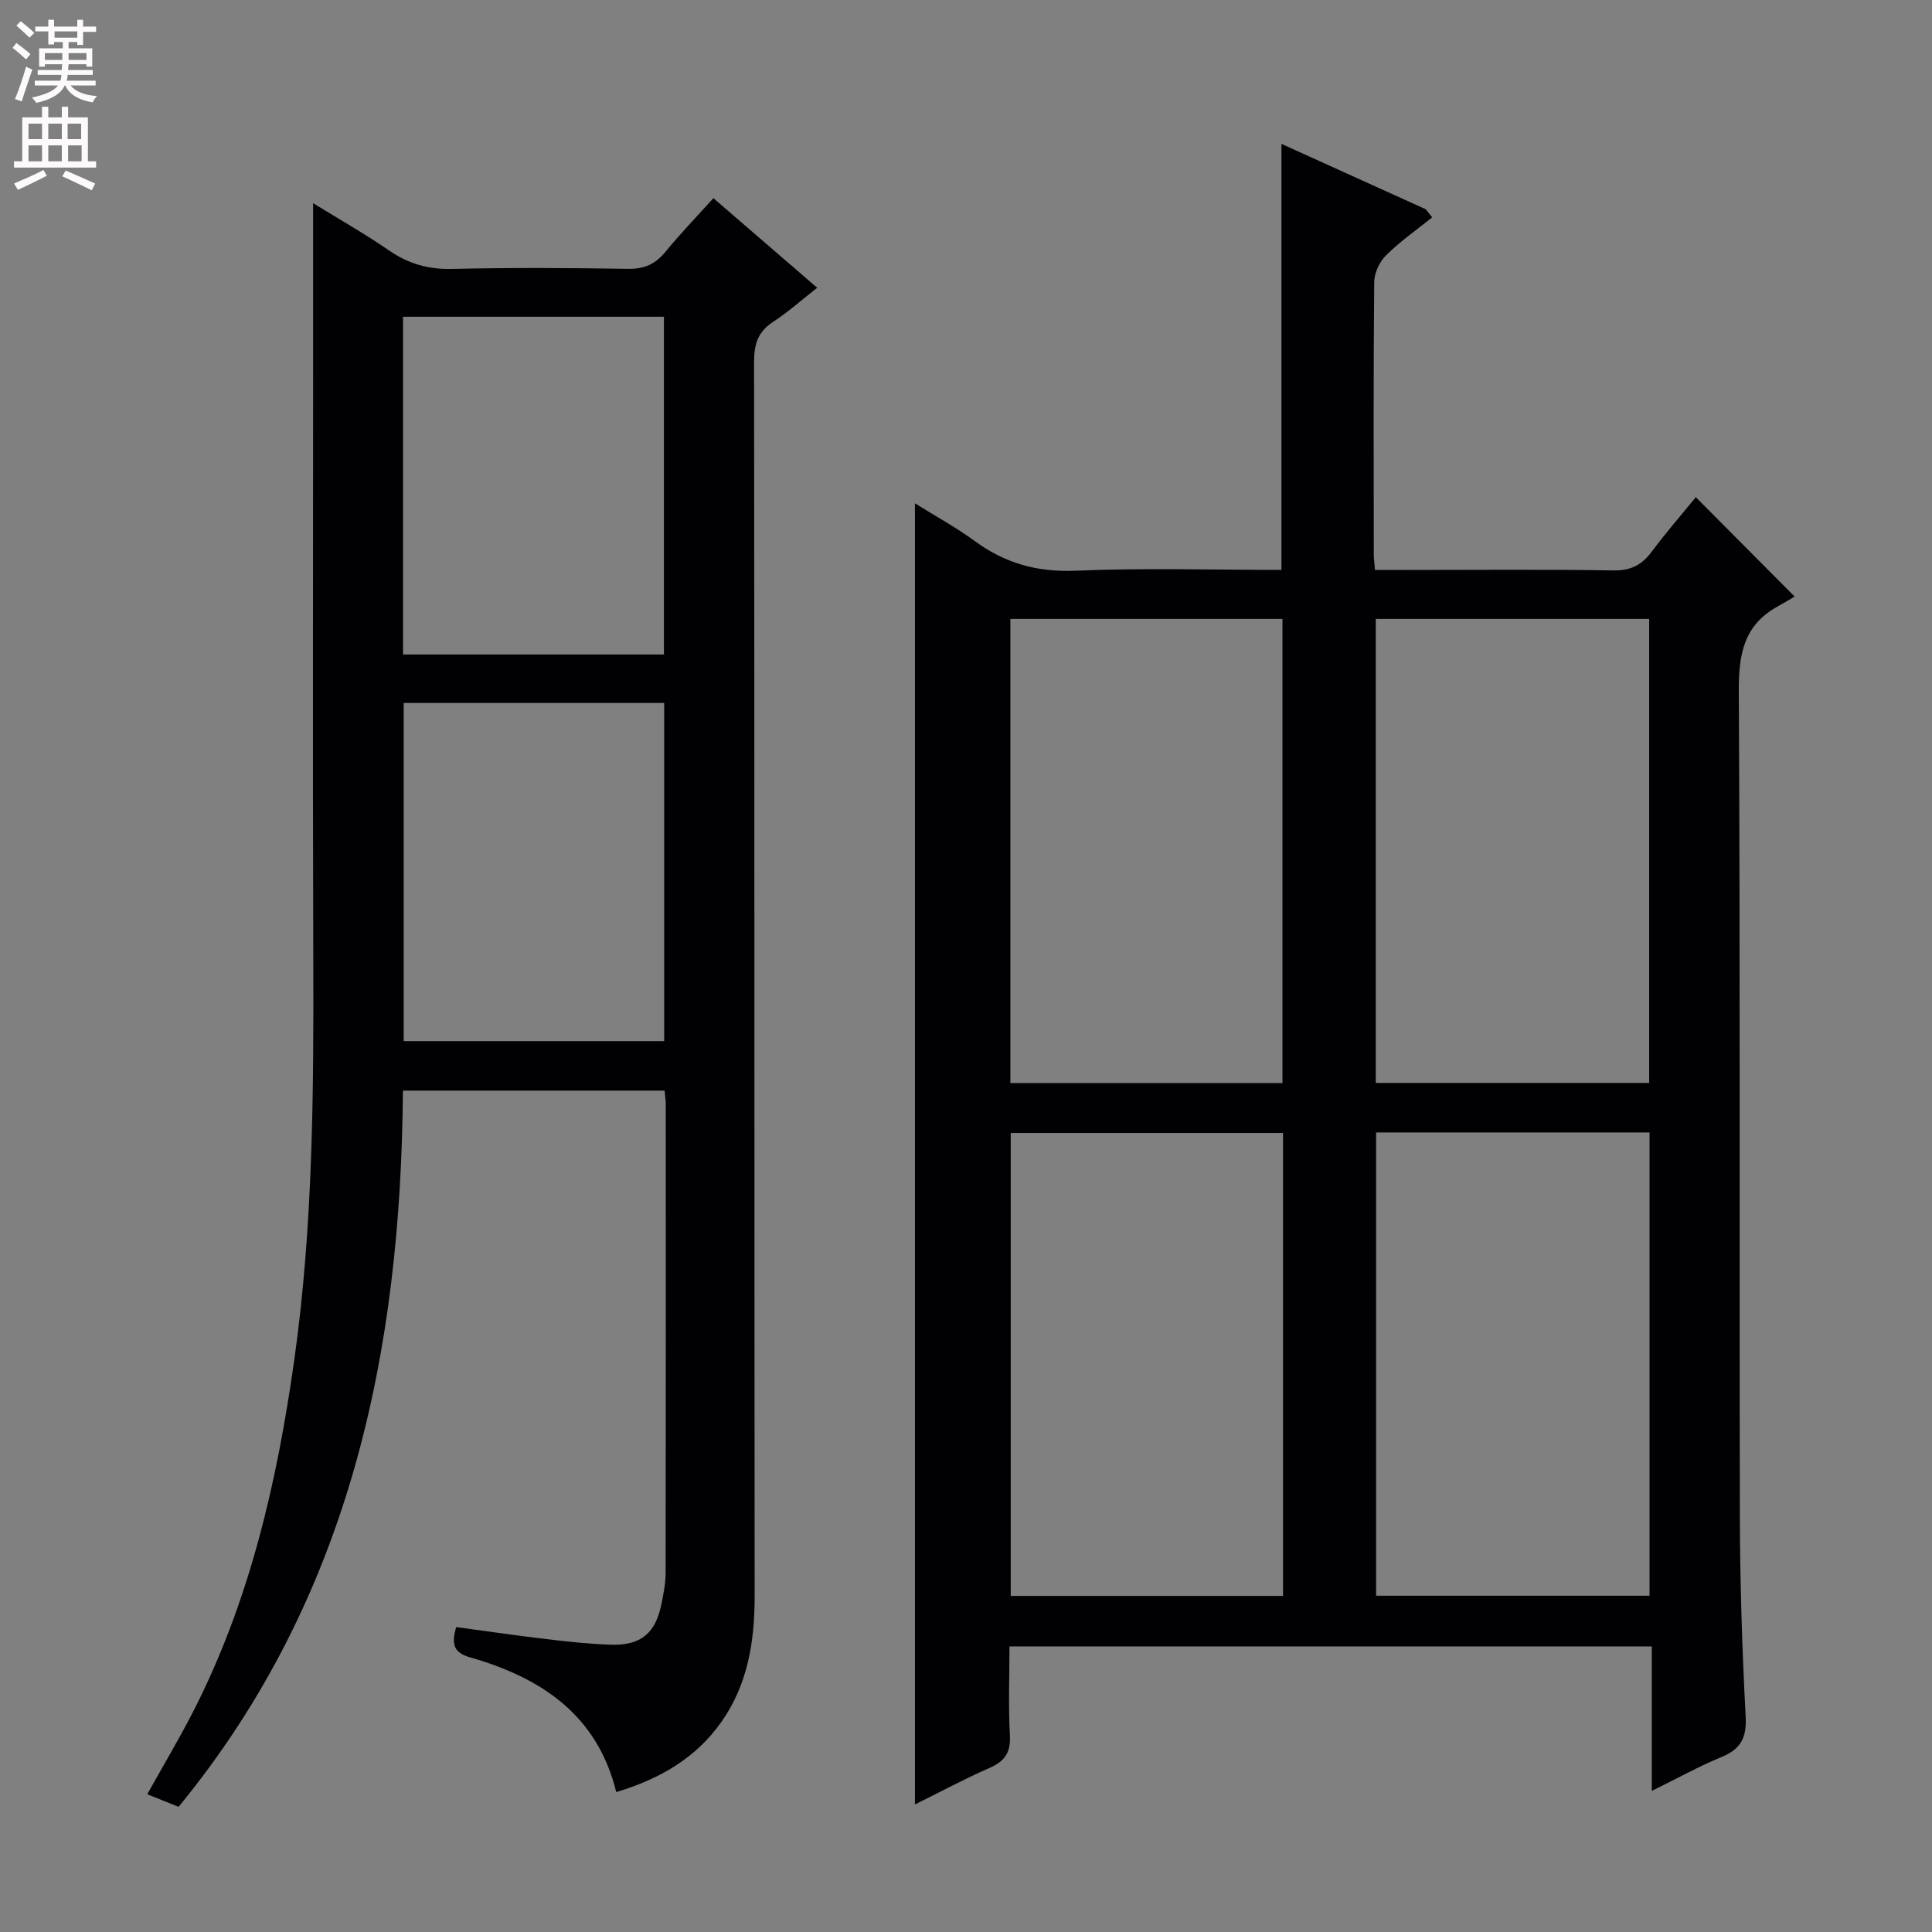 <svg enable-background="new 0 0 400 400" viewBox="0 0 400 400" xmlns="http://www.w3.org/2000/svg"><rect x="0" y="0" width="400" height="400" fill="#808080" stroke="none"/><path d="m341.98 370.79c0-10.3 0-19.89 0-29.92-44.46 0-88.48 0-132.98 0 0 6.22-.25 12.36.09 18.46.2 3.59-1.14 5.36-4.28 6.73-5.14 2.25-10.1 4.92-15.38 7.53 0-89.84 0-179.16 0-269.38 4.23 2.64 8.51 4.97 12.4 7.82 6.28 4.61 12.94 6.46 20.86 6.13 14.13-.6 28.3-.17 42.62-.17 0-29.38 0-58.53 0-88.2 10.03 4.54 19.95 9.03 29.87 13.53.45.56.89 1.12 1.34 1.68-3.21 2.58-6.62 4.96-9.54 7.85-1.36 1.34-2.45 3.65-2.46 5.53-.18 18.83-.11 37.65-.09 56.48 0 .81.13 1.63.25 3.14h7.38c14 0 27.99-.14 41.98.1 3.59.06 5.87-1.12 7.92-3.87 2.98-3.99 6.26-7.76 9.14-11.29 6.55 6.59 12.96 13.04 20.46 20.57-.66.39-2.06 1.25-3.5 2.04-7.05 3.87-8.1 9.94-8.06 17.54.31 56.98.1 113.96.22 170.94.03 13.8.48 27.62 1.2 41.4.23 4.39-1.03 6.71-5.01 8.35-4.71 1.94-9.2 4.44-14.43 7.01zm-57.14-242.65v96.07h56.6c0-32.24 0-64.1 0-96.07-19.01 0-37.63 0-56.6 0zm.07 106.32v95.92h56.61c0-32.17 0-63.9 0-95.92-19.01 0-37.73 0-56.61 0zm-19.27.11c-18.99 0-37.7 0-56.38 0v95.85h56.38c0-32.17 0-63.93 0-95.85zm-56.45-106.43v96.09h56.33c0-32.25 0-64.14 0-96.09-18.87 0-37.35 0-56.33 0z" fill="#010103"/><path d="m36.98 374.08c-2.24-.9-4.21-1.68-6.49-2.6 3.24-5.82 6.54-11.35 9.48-17.07 11.74-22.92 17.4-47.6 20.96-72.88 3.91-27.77 4.02-55.7 3.93-83.67-.13-41.49-.03-82.98-.03-124.47 0-10.29 0-20.58 0-31.32 4.95 3.06 10.49 6.19 15.71 9.78 4.02 2.77 8.11 3.94 13.03 3.83 12.16-.29 24.33-.21 36.49-.02 3.34.05 5.62-.98 7.7-3.51 3.05-3.73 6.41-7.2 9.94-11.12 7.15 6.17 14.17 12.23 21.49 18.55-3.15 2.46-5.98 5.01-9.14 7.07-3.18 2.07-3.94 4.7-3.93 8.36.1 85.14.05 170.29.12 255.43.01 9.36-1.39 18.24-6.87 26.04-5.28 7.52-12.78 11.84-21.78 14.55-3.97-16.11-15.68-23.73-30.33-27.91-3.61-1.03-3.71-3.03-2.82-6.25 6.31.85 12.5 1.76 18.71 2.49 4.45.53 8.93 1.02 13.4 1.16 6.17.18 9.19-2.4 10.41-8.48.42-2.11.85-4.27.85-6.41.05-32.32.04-64.65.03-96.97 0-.82-.14-1.64-.24-2.86-17.96 0-35.85 0-54.18 0-.42 54.14-10.95 105.02-46.44 148.28zm46.46-238.57h54.02c0-23.5 0-46.69 0-69.93-18.22 0-36.08 0-54.02 0zm54.07 80.04c0-23.7 0-46.77 0-70.01-18.18 0-36.03 0-53.93 0v70.01z" fill="#010103"/><g fill="#fcfafa"><path d="m2.6 9.9.8-1c.9.7 1.9 1.4 2.9 2.3l-.9 1.1c-1.1-1-2-1.8-2.8-2.4zm.5 10.6c.9-2.1 1.6-4.3 2.3-6.7.4.2.8.4 1.3.6-.7 2.1-1.5 4.3-2.2 6.6zm.3-15.2.9-.9c1 .8 2 1.6 2.8 2.4l-1 1c-.9-.9-1.8-1.7-2.7-2.5zm12.6-1.2h1.2v1.4h2.7v1.1h-2.7v2.7h-1.2v-.6h-1.8v1.3h4.9v3.8h-1.2v-.5h-3.7c0 .4-.1.9-.1 1.2h5.1v1h-5.2c0 .5-.1.9-.2 1.2h6v1h-5.2c1.1 1.3 2.9 2 5.5 2.2-.4.4-.7.8-.9 1.3-2.9-.5-4.8-1.6-5.7-3.5h-.1c-.8 1.7-2.7 2.9-5.9 3.6-.2-.4-.6-.8-.9-1.1 2.8-.6 4.6-1.4 5.4-2.5h-4.8v-1h5.3c.1-.3.2-.7.2-1.2h-4.9v-1h5c0-.4 0-.8.1-1.2h-3.6v.5h-1.2v-3.8h4.9v-1.3h-1.8v.5h-1.2v-2.7h-2.7v-1h2.7v-1.4h1.2v1.4h4.8zm-6.7 8.3h3.6c0-.4 0-.9 0-1.4h-3.6zm1.9-4.6h4.8v-1.3h-4.7v1.3zm6.7 3.2h-3.7v1.4h3.7z"/><path d="m8.7 22.1h1.3v2.2h2.8v-2.2h1.3v2.2h4.1v9.1h1.7v1.3h-17v-1.3h1.7v-9.1h4.1zm.3 13.1.7 1.2c-1.8.9-3.8 1.9-6 2.9-.2-.4-.5-.8-.8-1.3 2.3-1 4.4-1.9 6.1-2.8zm-3.1-6.4h2.8v-3.2h-2.8zm0 4.6h2.8v-3.3h-2.8zm4.1-4.6h2.8v-3.2h-2.8zm0 4.6h2.8v-3.3h-2.8zm3.6 1.9c2.1.9 4.1 1.8 6.1 2.7l-.7 1.4c-2.2-1.1-4.2-2-6.1-2.9zm3.2-9.7h-2.8v3.2h2.8zm-2.7 7.8h2.8v-3.3h-2.8z"/></g></svg>